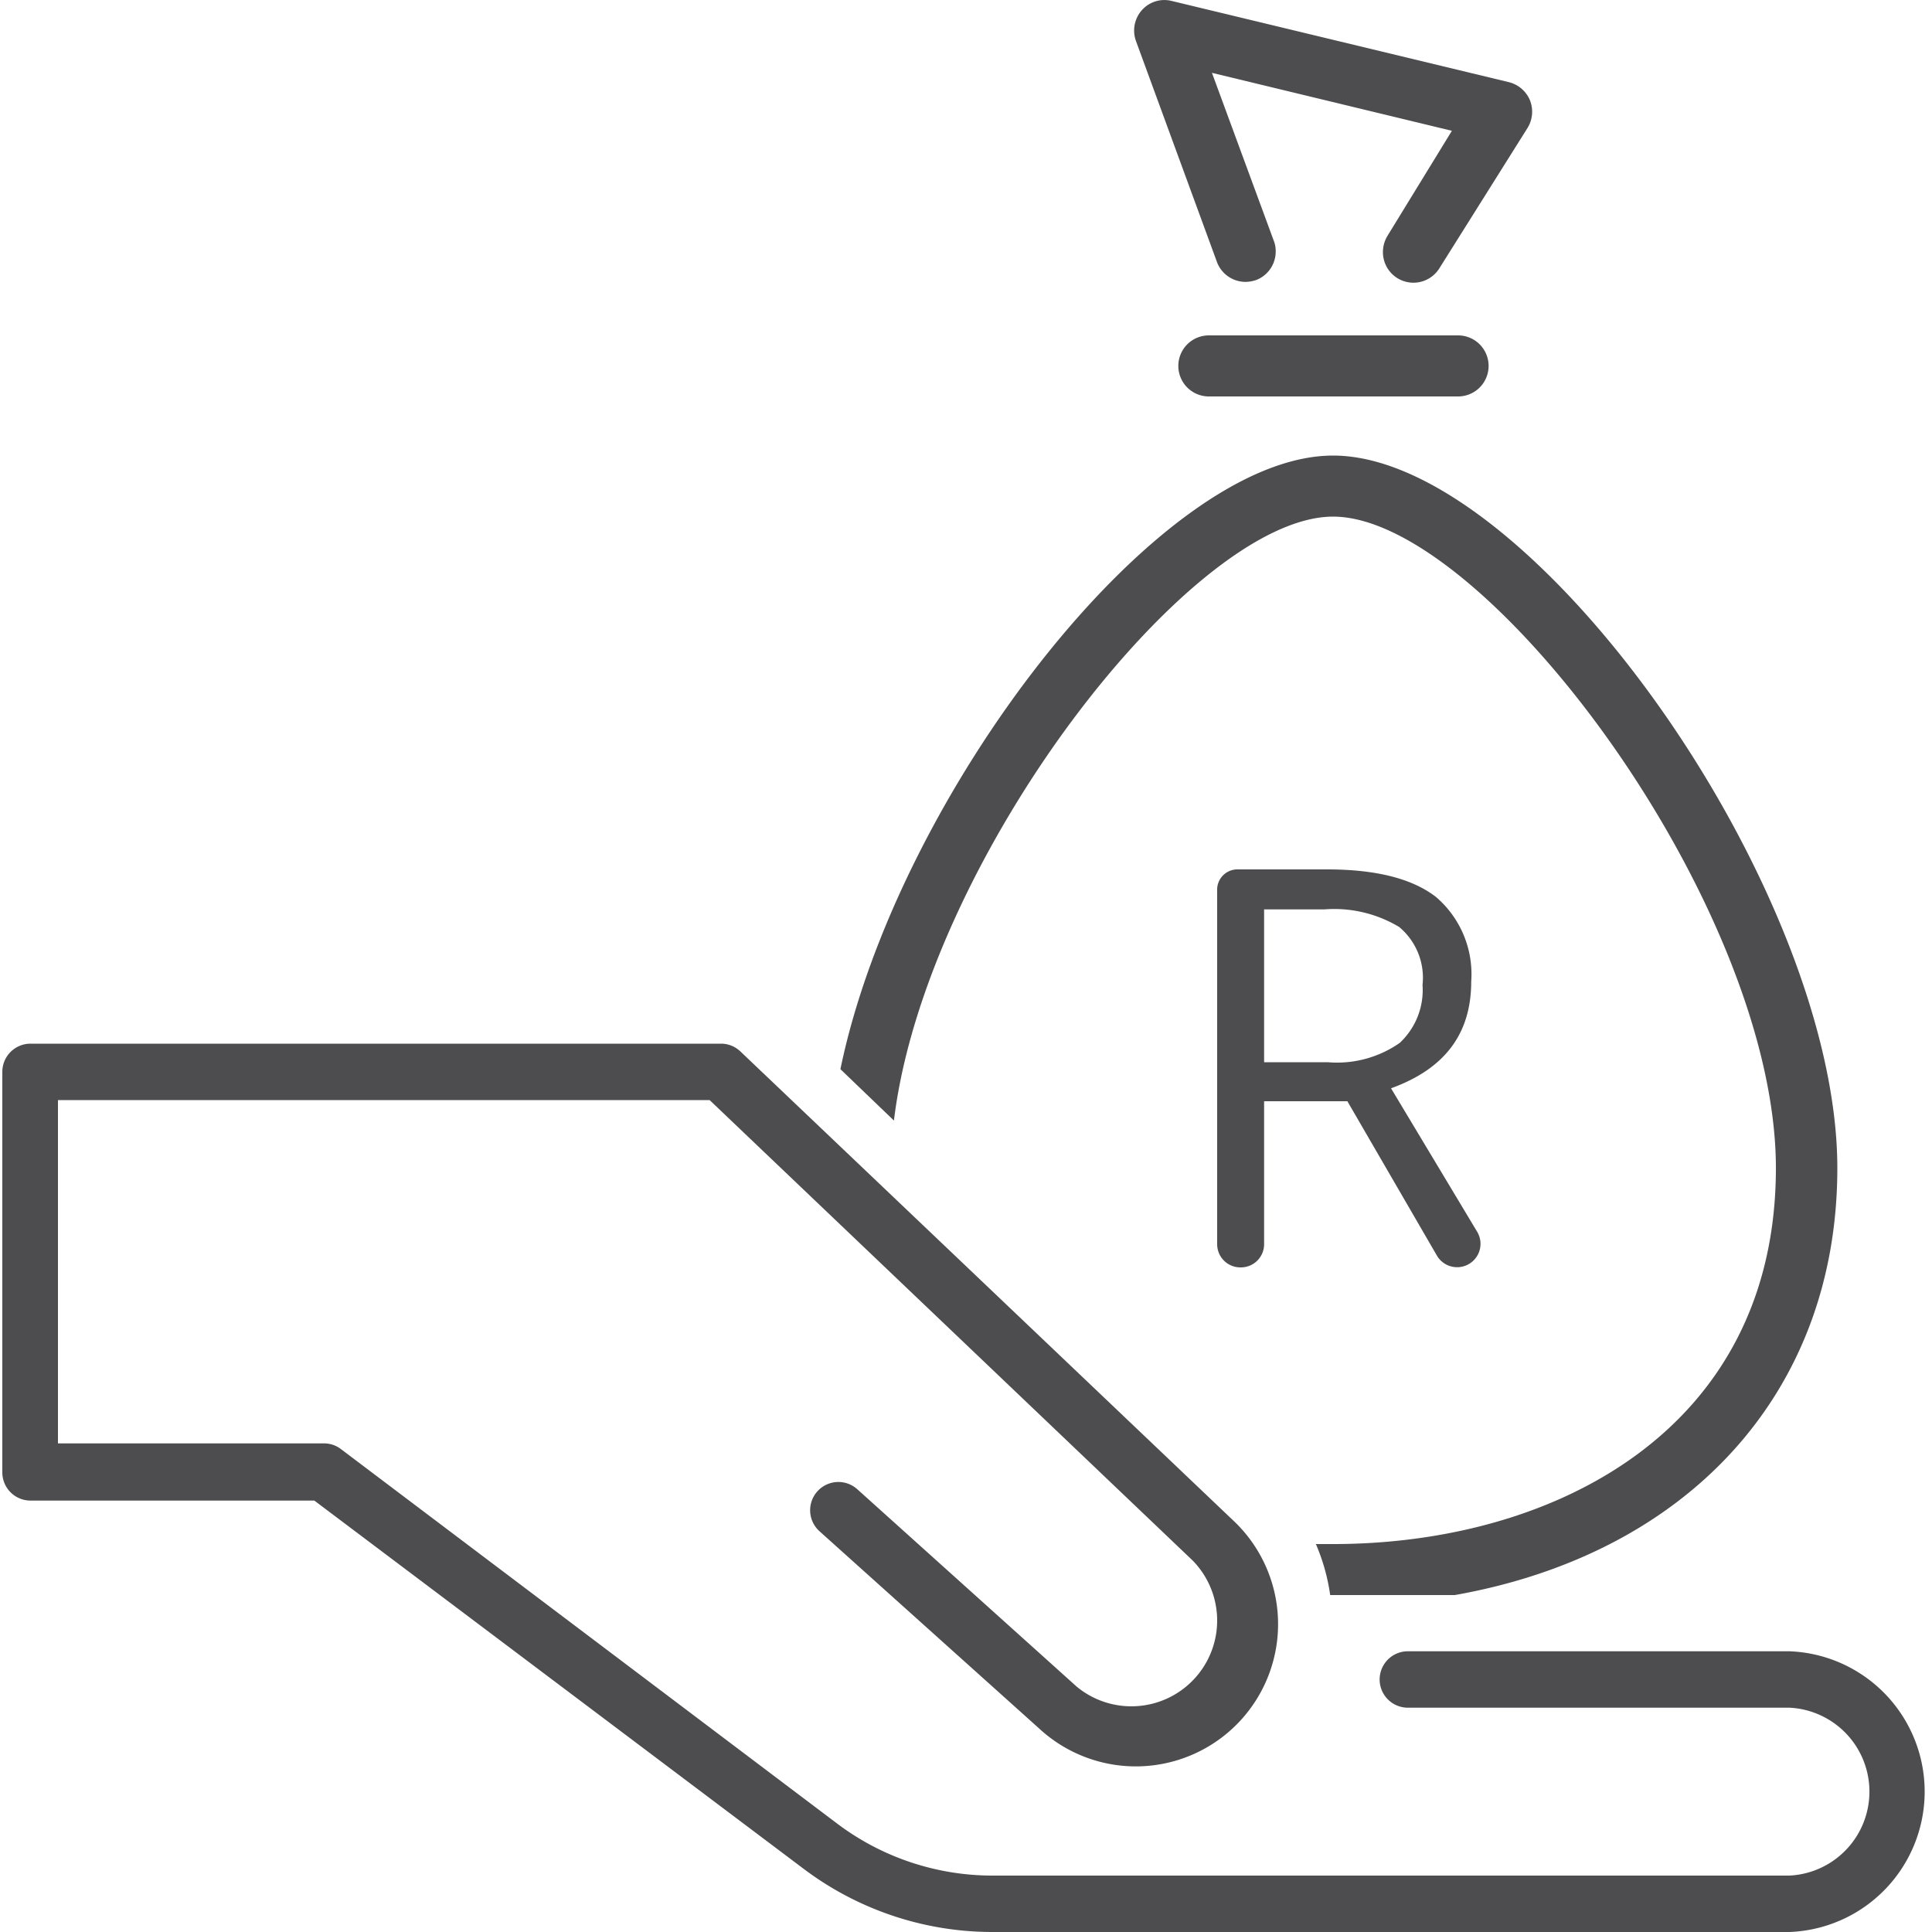 <svg xmlns="http://www.w3.org/2000/svg" viewBox="0 0 100 100"><defs><style>.cls-1{fill:none;}.cls-2{fill:#4d4d4f;}</style></defs><title>moneybaggrey</title><g id="Layer_2" data-name="Layer 2"><g id="Layer_1-2" data-name="Layer 1"><rect class="cls-1" width="100" height="100"/><path class="cls-2" d="M69,26.74c7.89,0,22.92,20.16,22.92,33.72S80.43,79.92,69,79.92l-.89,0a10.29,10.29,0,0,1,.74,2.64h6.45C87.37,80.42,95.1,72.08,95.1,60.46,95.1,46,79.26,23.58,69,23.58c-9.09,0-22.59,17.66-25.5,31.76L46.27,58C47.89,44.55,61.61,26.74,69,26.74"/><path class="cls-2" d="M79.19,5.19a1.6,1.6,0,0,0-1.1-.94L60.65.05A1.55,1.55,0,0,0,59.1.53a1.59,1.59,0,0,0-.3,1.6L63,13.59a1.58,1.58,0,0,0,1.48,1,1.78,1.78,0,0,0,.55-.1,1.58,1.58,0,0,0,1-1.48,1.45,1.45,0,0,0-.1-.55l-3.2-8.69,12.42,3L71.82,12.2a1.63,1.63,0,0,0-.24.85,1.58,1.58,0,0,0,2.92.84l4.56-7.26a1.6,1.6,0,0,0,.13-1.44"/><path class="cls-2" d="M62.57,17.36a1.58,1.58,0,1,0,0,3.16h12.9a1.58,1.58,0,0,0,0-3.16Z"/><path class="cls-2" d="M65.43,47.07h3.12a6.52,6.52,0,0,1,3.87.91,3.42,3.42,0,0,1,1.21,3,3.74,3.74,0,0,1-1.18,3,5.67,5.67,0,0,1-3.73,1H65.43ZM64.23,65.6a1.2,1.2,0,0,0,1.2-1.2V57h4.31l4.64,8a1.21,1.21,0,1,0,2.08-1.24L72,56.33c2.76-1,4.15-2.8,4.15-5.53a5.26,5.26,0,0,0-1.82-4.37Q72.49,45,68.69,45h-4.6A1.05,1.05,0,0,0,63,46V64.4a1.2,1.2,0,0,0,1.2,1.2"/><path class="cls-2" d="M92.62,85.47H72.87a1.46,1.46,0,0,0,0,2.92H92.62a4.35,4.35,0,0,1,0,8.69H51.36a13.35,13.35,0,0,1-8-2.67L17.64,75a1.42,1.42,0,0,0-.87-.29H3V56.94H36.73l25,23.83a4.44,4.44,0,0,1-6,6.53L44.37,77.08a1.46,1.46,0,1,0-1.95,2.18L53.79,89.47a7.36,7.36,0,0,0,10-10.81L38.32,54.42a1.45,1.45,0,0,0-1-.4H1.58A1.46,1.46,0,0,0,.12,55.48V76.21a1.46,1.46,0,0,0,1.46,1.46H16.27L41.61,96.74A16.24,16.24,0,0,0,51.36,100H92.62a7.27,7.27,0,0,0,0-14.53"/></g></g></svg>